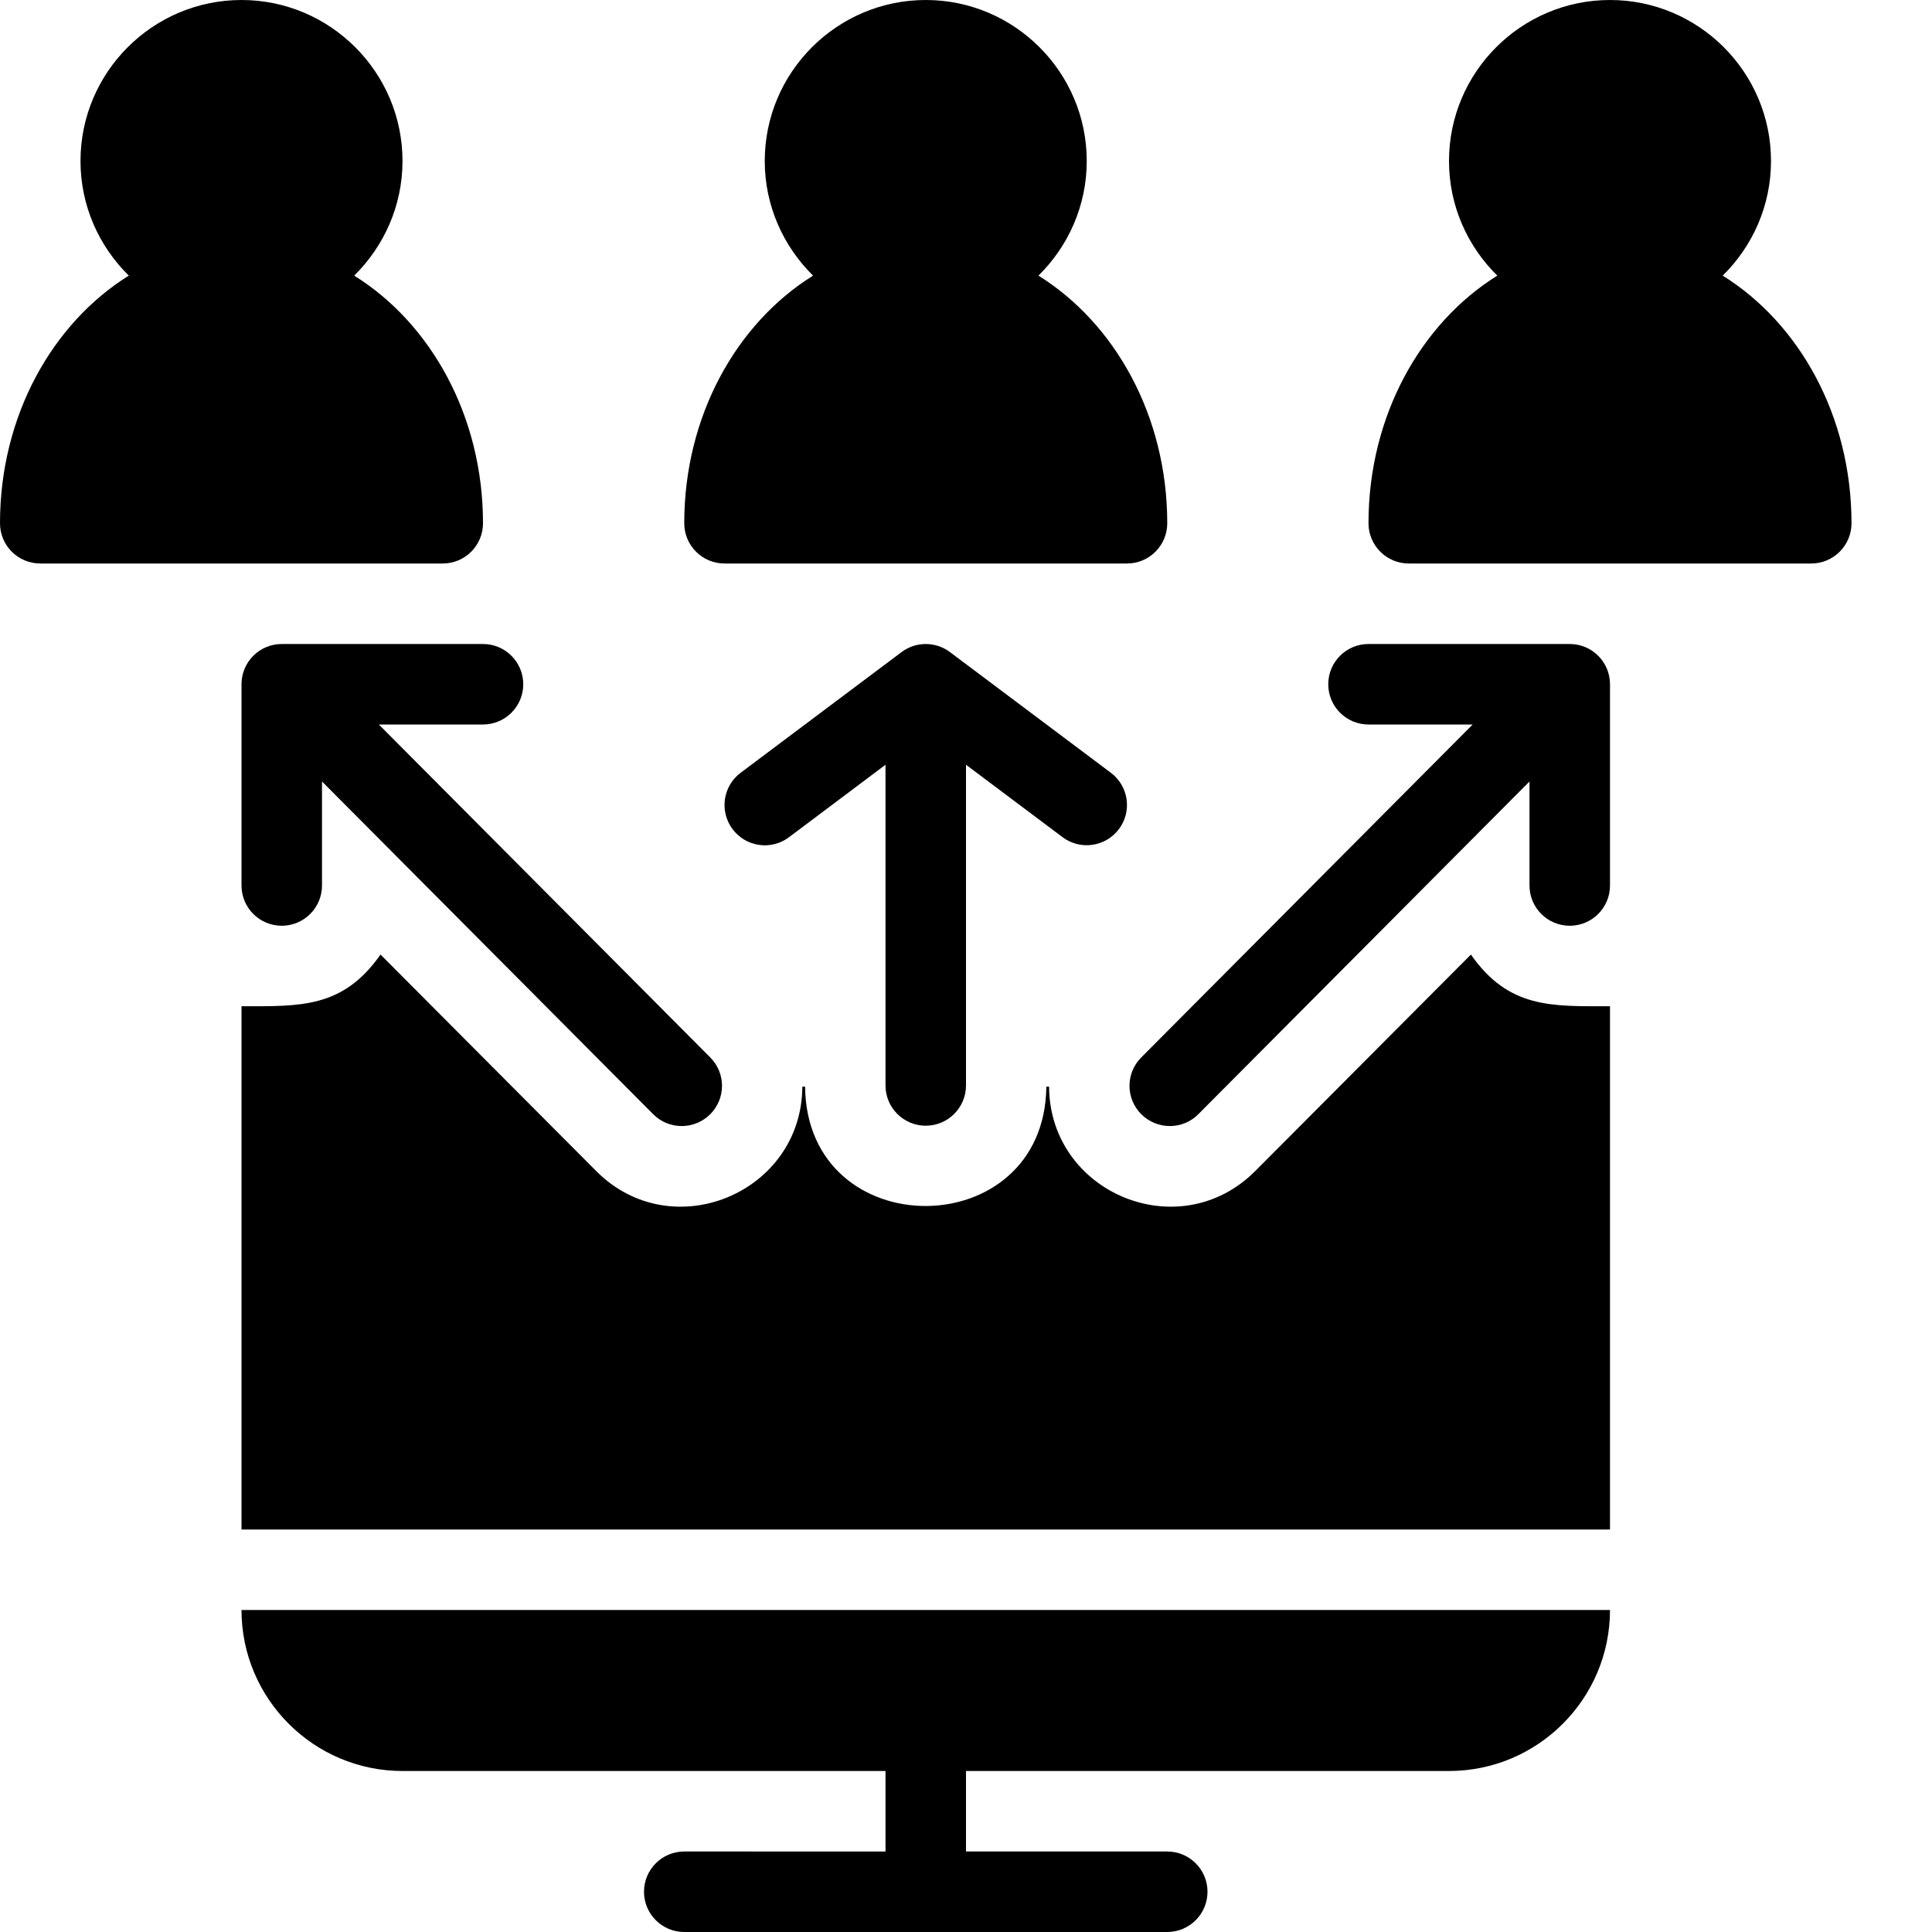 <?xml version="1.0" encoding="utf-8"?>
<!-- Generator: Adobe Illustrator 19.2.1, SVG Export Plug-In . SVG Version: 6.00 Build 0)  -->
<svg version="1.1" xmlns="http://www.w3.org/2000/svg" xmlns:xlink="http://www.w3.org/1999/xlink" x="0px" y="0px" width="24px"
	 height="24px" viewBox="0 0 24 24" enable-background="new 0 0 24 24" xml:space="preserve">
<g id="Filled_Icons_1_">
	<g id="Filled_Icons">
		<g>
			<path d="M5,22h6v1H8.5C8.224,23,8,23.224,8,23.5S8.224,24,8.5,24h6c0.276,0,0.5-0.224,0.5-0.5S14.776,23,14.5,23H12v-1h6
				c1.103,0,2-0.897,2-2H3C3,21.103,3.898,22,5,22z"/>
			<path d="M18.272,11.858l-2.679,2.689c-0.944,0.947-2.554,0.272-2.561-1.048h-0.034c-0.021,1.972-2.976,1.981-2.997,0H9.967
				c-0.007,1.322-1.62,1.994-2.561,1.048l-2.679-2.689C4.258,12.527,3.728,12.5,3,12.5V19h17v-6.5
				C19.274,12.5,18.744,12.531,18.272,11.858z"/>
			<path d="M8.823,13.136L4.706,9H6c0.276,0,0.5-0.224,0.5-0.5S6.276,8,6,8H3.5C3.224,8,3,8.224,3,8.5V11c0,0.276,0.224,0.5,0.5,0.5
				S4,11.276,4,11V9.708l4.114,4.133c0.195,0.197,0.512,0.195,0.707,0.002C9.018,13.648,9.018,13.331,8.823,13.136z"/>
			<path d="M14.177,13.136L18.294,9H17c-0.276,0-0.5-0.224-0.5-0.5S16.724,8,17,8h2.5C19.776,8,20,8.224,20,8.5V11
				c0,0.276-0.224,0.5-0.5,0.5S19,11.276,19,11V9.708l-4.114,4.133c-0.195,0.197-0.512,0.195-0.707,0.002
				C13.982,13.648,13.982,13.331,14.177,13.136z"/>
			<path d="M13.8,9.6l-2-1.5c-0.178-0.133-0.422-0.133-0.6,0l-2,1.5C8.979,9.766,8.935,10.079,9.1,10.3
				c0.166,0.221,0.479,0.267,0.7,0.101L11,9.5v3.984c0,0.276,0.224,0.5,0.5,0.5s0.5-0.224,0.5-0.5V9.5l1.2,0.9
				c0.221,0.166,0.534,0.12,0.7-0.101C14.065,10.079,14.021,9.766,13.8,9.6z"/>
			<path d="M12.9,3.424C13.269,3.06,13.5,2.557,13.5,2c0-1.102-0.898-2-2-2s-2,0.897-2,2c0,0.557,0.231,1.06,0.6,1.424
				C9.152,4.014,8.5,5.164,8.5,6.5C8.5,6.776,8.724,7,9,7h5c0.276,0,0.5-0.224,0.5-0.5C14.5,5.164,13.848,4.014,12.9,3.424z"/>
			<path d="M4.4,3.424C4.769,3.06,5,2.557,5,2c0-1.102-0.898-2-2-2S1,0.897,1,2c0,0.557,0.23,1.06,0.6,1.424
				C0.652,4.014,0,5.164,0,6.5C0,6.776,0.224,7,0.5,7h5C5.776,7,6,6.776,6,6.5C6,5.164,5.348,4.014,4.4,3.424z"/>
			<path d="M21.4,3.424C21.77,3.06,22,2.557,22,2c0-1.102-0.897-2-2-2s-2,0.897-2,2c0,0.557,0.23,1.06,0.6,1.424
				C17.652,4.014,17,5.164,17,6.5C17,6.776,17.224,7,17.5,7h5C22.776,7,23,6.776,23,6.5C23,5.164,22.348,4.014,21.4,3.424z"/>
		</g>
	</g>
	<g id="New_icons">
	</g>
</g>
<g id="Invisible_Shape">
	<rect fill="none" width="24" height="24"/>
</g>
</svg>
